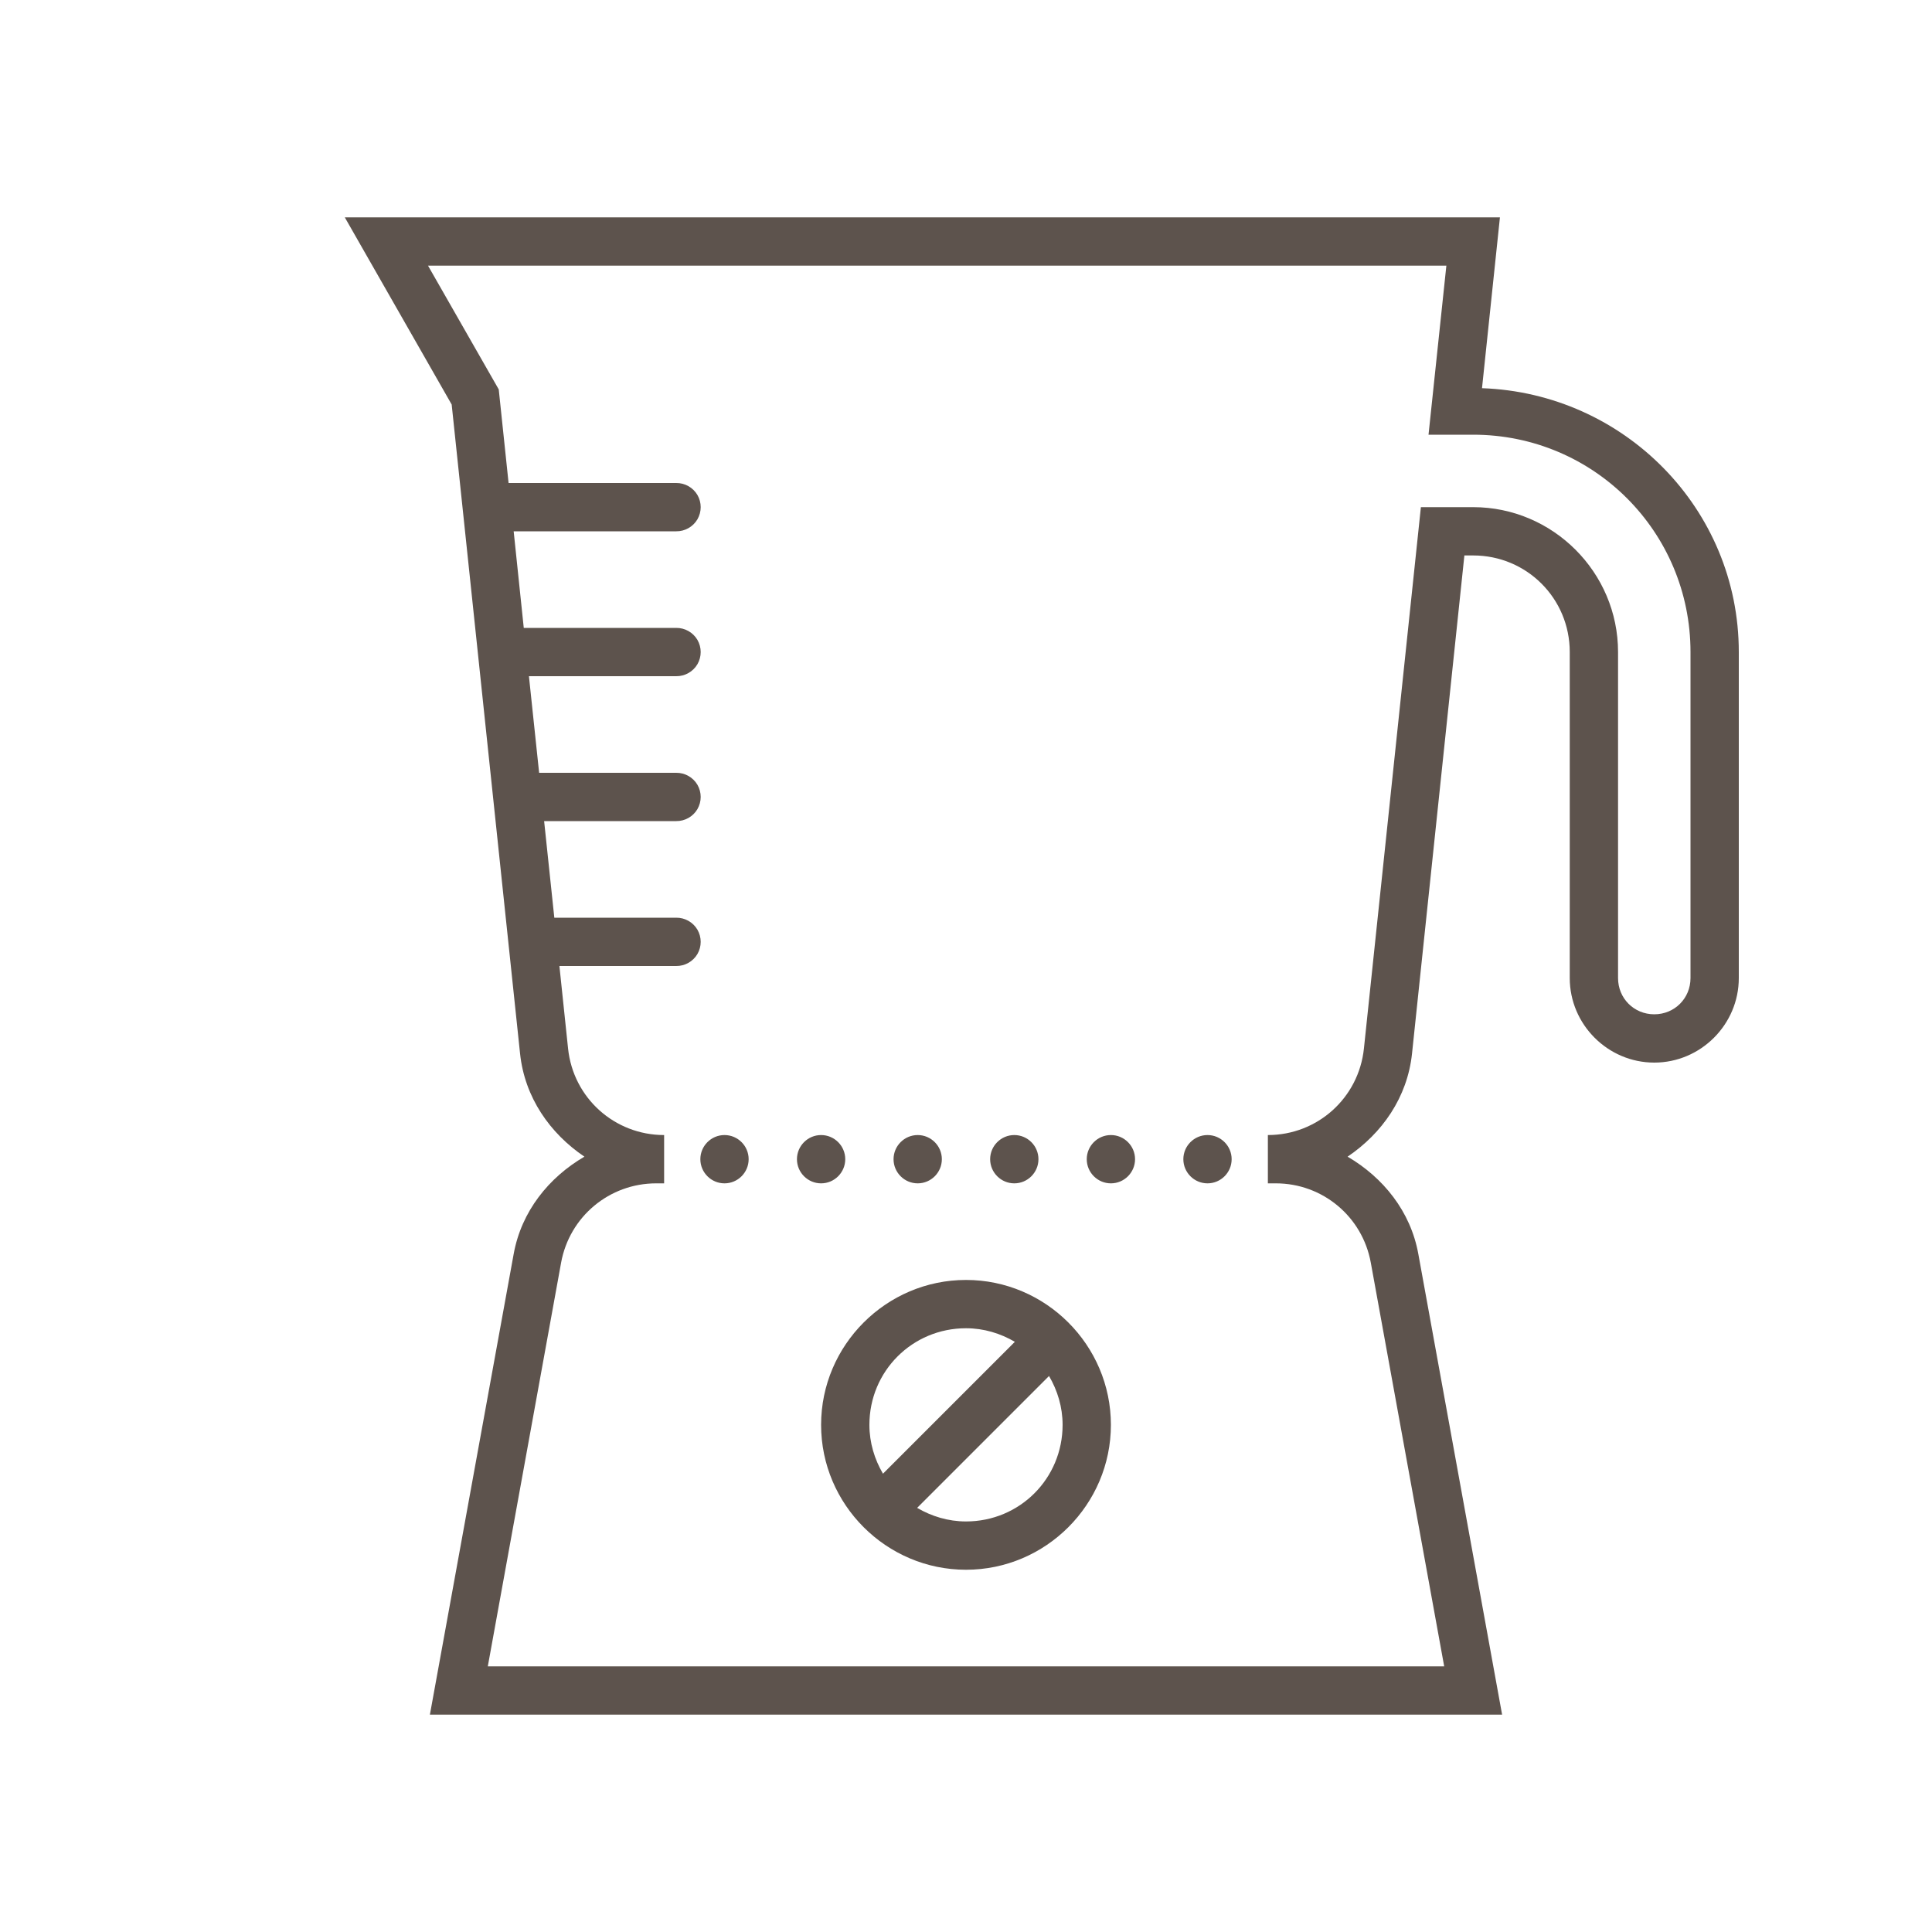 <?xml version="1.0" encoding="UTF-8"?>
<svg xmlns="http://www.w3.org/2000/svg" xmlns:xlink="http://www.w3.org/1999/xlink" viewBox="0 0 80 80" version="1.1" fill="#5d534d"><g id="surface1" fill="#5d534d"><path style=" " d="M 14.277 9 L 18.703 16.75 L 21.535 43.629 C 21.727 45.445 22.773 46.93 24.199 47.895 C 22.727 48.754 21.59 50.156 21.27 51.926 L 17.801 71 L 62.199 71 L 58.73 51.926 C 58.41 50.156 57.273 48.758 55.801 47.895 C 57.227 46.93 58.277 45.445 58.469 43.625 L 60.637 23 L 61 23 C 63.219 23 65 24.781 65 27 L 65 40.5 C 65 42.422 66.578 44 68.5 44 C 70.422 44 72 42.422 72 40.5 L 72 27 C 72 21.066 67.25 16.281 61.367 16.074 L 62.109 9 Z M 17.723 11 L 59.891 11 L 59.152 18 L 61 18 C 65.984 18 70 22.016 70 27 L 70 40.5 C 70 41.34 69.34 42 68.5 42 C 67.66 42 67 41.34 67 40.5 L 67 27 C 67 23.699 64.301 21 61 21 L 58.836 21 L 56.477 43.418 C 56.262 45.461 54.555 47 52.5 47 L 52.5 49 L 52.828 49 C 54.766 49 56.414 50.375 56.762 52.285 L 59.801 69 L 20.199 69 L 23.234 52.285 C 23.582 50.375 25.234 49 27.172 49 L 27.5 49 L 27.5 47 C 25.449 47 23.738 45.465 23.523 43.422 L 23.164 40 L 28 40 C 28.359 40.004 28.695 39.816 28.879 39.504 C 29.059 39.191 29.059 38.809 28.879 38.496 C 28.695 38.184 28.359 37.996 28 38 L 23 38 C 22.984 38 22.969 38 22.953 38 L 22.531 34 L 28 34 C 28.359 34.004 28.695 33.816 28.879 33.504 C 29.059 33.191 29.059 32.809 28.879 32.496 C 28.695 32.184 28.359 31.996 28 32 L 22.324 32 L 21.902 28 L 28 28 C 28.359 28.004 28.695 27.816 28.879 27.504 C 29.059 27.191 29.059 26.809 28.879 26.496 C 28.695 26.184 28.359 25.996 28 26 L 21.688 26 L 21.27 22 L 28 22 C 28.359 22.004 28.695 21.816 28.879 21.504 C 29.059 21.191 29.059 20.809 28.879 20.496 C 28.695 20.184 28.359 19.996 28 20 L 21.059 20 L 20.652 16.125 Z M 30 47 C 29.449 47 29 47.449 29 48 C 29 48.551 29.449 49 30 49 C 30.551 49 31 48.551 31 48 C 31 47.449 30.551 47 30 47 Z M 34 47 C 33.449 47 33 47.449 33 48 C 33 48.551 33.449 49 34 49 C 34.551 49 35 48.551 35 48 C 35 47.449 34.551 47 34 47 Z M 38 47 C 37.449 47 37 47.449 37 48 C 37 48.551 37.449 49 38 49 C 38.551 49 39 48.551 39 48 C 39 47.449 38.551 47 38 47 Z M 42 47 C 41.449 47 41 47.449 41 48 C 41 48.551 41.449 49 42 49 C 42.551 49 43 48.551 43 48 C 43 47.449 42.551 47 42 47 Z M 46 47 C 45.449 47 45 47.449 45 48 C 45 48.551 45.449 49 46 49 C 46.551 49 47 48.551 47 48 C 47 47.449 46.551 47 46 47 Z M 50 47 C 49.449 47 49 47.449 49 48 C 49 48.551 49.449 49 50 49 C 50.551 49 51 48.551 51 48 C 51 47.449 50.551 47 50 47 Z M 40 53 C 36.699 53 34 55.699 34 59 C 34 62.301 36.699 65 40 65 C 43.301 65 46 62.301 46 59 C 46 55.699 43.301 53 40 53 Z M 40 55 C 40.742 55 41.43 55.215 42.023 55.562 L 36.562 61.023 C 36.215 60.43 36 59.742 36 59 C 36 56.777 37.777 55 40 55 Z M 43.438 56.977 C 43.785 57.57 44 58.258 44 59 C 44 61.223 42.223 63 40 63 C 39.258 63 38.57 62.785 37.977 62.438 Z " fill="#5d534d"/></g></svg>
